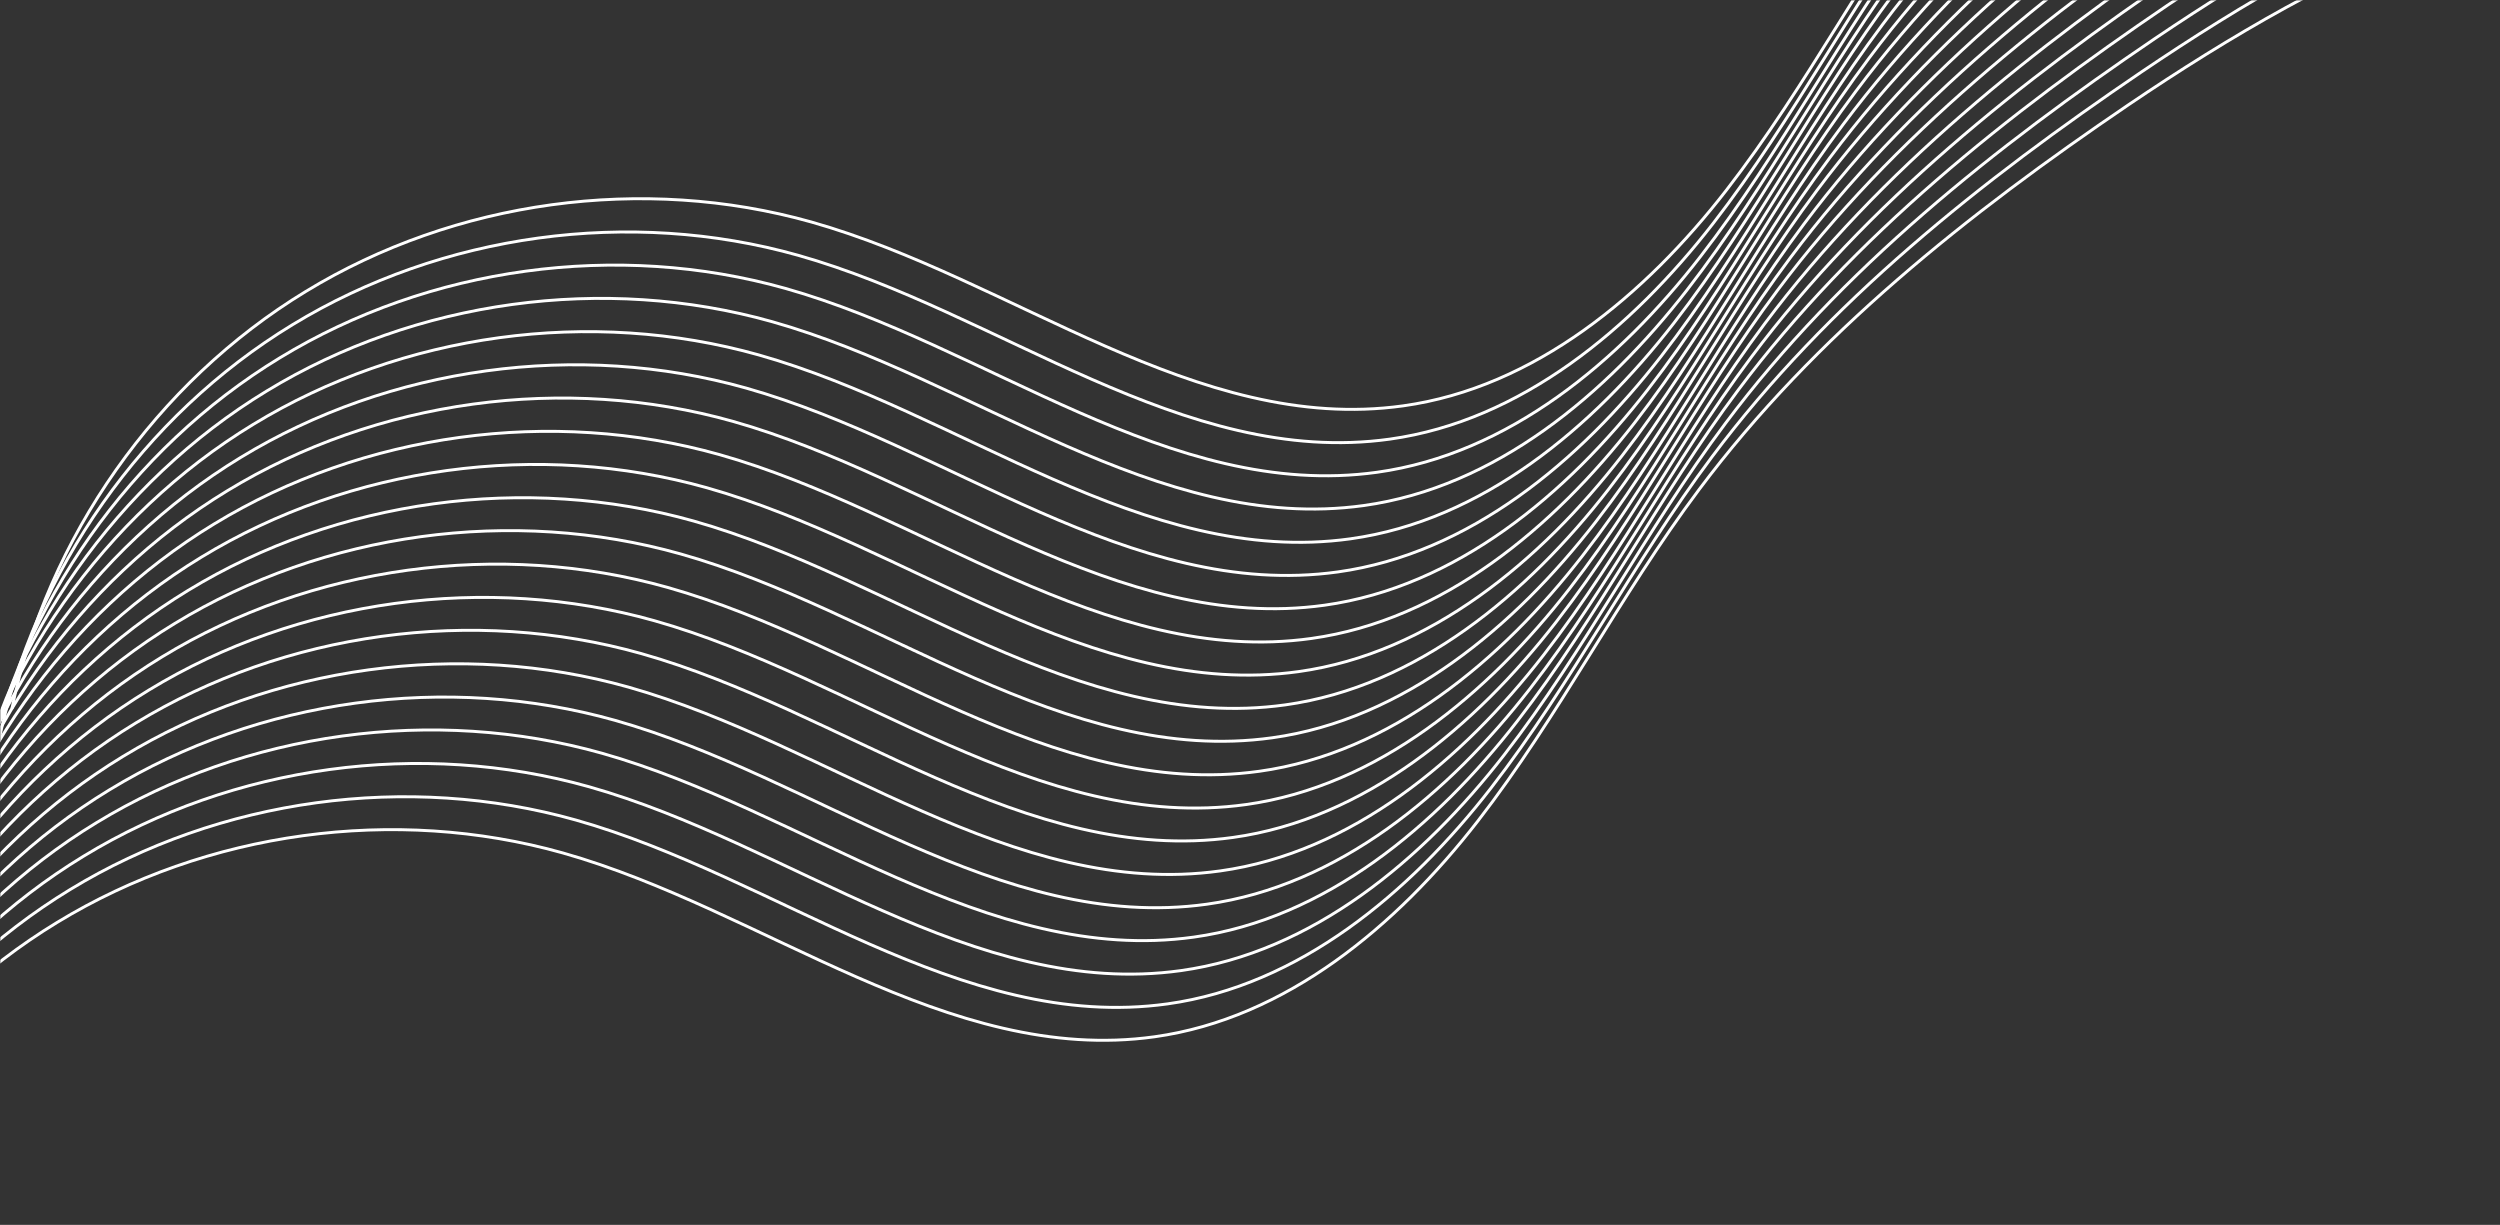 <svg width="845" height="414" viewBox="0 0 845 414" fill="none" xmlns="http://www.w3.org/2000/svg">
<rect x="0" y="0" width="845" height="414" fill="#333333" stroke="none"/>
<mask id="mask0" mask-type="alpha" maskUnits="userSpaceOnUse" x="0" y="0" width="845" height="414">
<rect x="0.5" y="0.5" width="844" height="413" fill="white" stroke="white"/>
</mask>
<g mask="url(#mask0)">
<path d="M-80.011 452.818C-68.039 394.848 -31.138 342.455 19.336 311.76C69.889 280.939 133.372 272.293 190.221 288.291C258.226 307.496 320.276 360.174 390.214 350.433C434.671 344.236 472.014 312.969 499.492 277.539C527.049 241.983 547.359 201.426 574.282 165.478C613.379 113.215 665.395 72.082 719.346 35.473C787.608 -10.7 867.95 -52.044 948.781 -36.31" stroke="white" stroke-miterlimit="10"/>
<path d="M-75.598 441.699C-63.626 383.728 -26.726 331.335 23.749 300.641C74.302 269.819 137.785 261.174 194.634 277.172C262.639 296.377 324.689 349.055 394.627 339.314C439.084 333.117 476.427 301.85 503.905 266.42C531.462 230.863 551.772 190.307 578.695 154.359C617.792 102.096 669.807 60.963 723.759 24.354C792.021 -21.819 872.363 -63.163 953.194 -47.429" stroke="white" stroke-miterlimit="10"/>
<path d="M-71.107 430.454C-59.135 372.483 -22.234 320.09 28.24 289.396C78.793 258.574 142.276 249.929 199.125 265.927C267.13 285.132 329.18 337.81 399.118 328.069C443.575 321.872 480.918 290.605 508.396 255.175C535.953 219.618 556.263 179.062 583.186 143.114C622.283 90.851 674.299 49.717 728.25 13.108C796.433 -32.938 876.981 -74.329 957.733 -58.469" stroke="white" stroke-miterlimit="10"/>
<path d="M-66.742 419.129C-54.771 361.159 -17.87 308.766 32.605 278.072C83.157 247.25 146.64 238.605 203.489 254.603C271.494 273.808 333.544 326.486 403.482 316.745C447.94 310.548 485.282 279.281 512.761 243.851C540.317 208.294 560.627 167.738 587.55 131.79C626.647 79.527 678.663 38.393 732.614 1.784C800.876 -44.389 881.218 -85.732 962.049 -69.998" stroke="white" stroke-miterlimit="10"/>
<path d="M-62.33 408.01C-50.358 350.04 -13.457 297.647 37.017 266.952C87.57 236.131 151.053 227.486 207.902 243.483C275.907 262.688 337.957 315.366 407.895 305.625C452.352 299.428 489.695 268.161 517.174 232.731C544.73 197.175 565.04 156.619 591.963 120.671C631.06 68.407 683.076 27.274 737.027 -9.335C805.289 -55.508 885.758 -96.773 966.589 -81.039" stroke="white" stroke-miterlimit="10"/>
<path d="M-57.839 396.765C-45.867 338.795 -8.966 286.402 41.508 255.707C92.061 224.886 155.544 216.24 212.393 232.238C280.398 251.443 342.448 304.121 412.386 294.38C456.844 288.183 494.186 256.916 521.665 221.486C549.221 185.93 569.531 145.374 596.454 109.425C635.551 57.162 687.567 16.029 741.518 -20.58C809.702 -66.626 890.249 -108.018 971.001 -92.157" stroke="white" stroke-miterlimit="10"/>
<path d="M-53.474 385.441C-41.502 327.47 -4.602 275.077 45.873 244.383C96.426 213.562 159.908 204.916 216.757 220.914C284.762 240.119 346.812 292.797 416.75 283.056C461.208 276.859 498.551 245.592 526.029 210.162C553.585 174.605 573.896 134.049 600.818 98.101C639.915 45.838 691.931 4.705 745.882 -31.904C814.193 -77.872 894.535 -119.215 975.366 -103.482" stroke="white" stroke-miterlimit="10"/>
<path d="M-49.061 374.322C-37.089 316.351 -0.189 263.959 50.286 233.264C100.839 202.443 164.321 193.797 221.17 209.795C289.175 229 351.225 281.678 421.163 271.937C465.621 265.74 502.963 234.473 530.442 199.043C557.998 163.486 578.309 122.93 605.231 86.982C644.328 34.719 696.344 -6.414 750.295 -43.023C818.557 -89.196 898.899 -130.539 979.73 -114.806" stroke="white" stroke-miterlimit="10"/>
<path d="M-44.57 363.076C-32.598 305.105 4.302 252.712 54.777 222.018C105.33 191.196 168.812 182.551 225.662 198.549C293.666 217.754 355.716 270.432 425.655 260.691C470.112 254.494 507.455 223.227 534.933 187.797C562.49 152.24 582.8 111.684 609.723 75.736C648.82 23.473 700.835 -17.66 754.786 -54.269C822.97 -100.315 903.517 -141.707 984.143 -125.925" stroke="white" stroke-miterlimit="10"/>
<path d="M-40.206 351.751C-28.234 293.781 8.667 241.388 59.141 210.694C109.694 179.872 173.177 171.227 230.026 187.225C298.031 206.43 360.081 259.108 430.019 249.367C474.476 243.17 511.819 211.903 539.297 176.473C566.854 140.916 587.164 100.36 614.087 64.412C653.184 12.149 705.199 -28.985 759.151 -65.594C827.413 -111.766 907.755 -153.11 988.586 -137.376" stroke="white" stroke-miterlimit="10"/>
<path d="M-35.793 340.632C-23.821 282.662 13.079 230.269 63.554 199.574C114.107 168.753 177.589 160.108 234.439 176.106C302.443 195.311 364.493 247.989 434.432 238.248C478.889 232.05 516.232 200.783 543.71 165.354C571.267 129.797 591.577 89.241 618.499 53.293C657.596 1.029 709.612 -40.104 763.563 -76.713C831.825 -122.886 912.168 -164.229 992.999 -148.495" stroke="white" stroke-miterlimit="10"/>
<path d="M-31.302 329.386C-19.33 271.416 17.57 219.023 68.045 188.328C118.598 157.507 182.08 148.862 238.93 164.86C306.934 184.065 368.985 236.743 438.923 227.002C483.38 220.804 520.723 189.537 548.201 154.107C575.758 118.551 596.068 77.995 622.991 42.047C662.088 -10.217 714.103 -51.35 768.054 -87.959C836.238 -134.005 916.707 -175.27 997.411 -159.615" stroke="white" stroke-miterlimit="10"/>
<path d="M-27.016 318.19C-15.044 260.22 21.856 207.827 72.331 177.132C122.884 146.311 186.366 137.665 243.216 153.663C311.22 172.868 373.27 225.546 443.209 215.805C487.666 209.608 525.009 178.341 552.487 142.911C580.044 107.355 600.354 66.799 627.276 30.85C666.373 -21.413 718.389 -62.546 772.34 -99.155C840.602 -145.328 920.945 -186.671 1001.78 -170.938" stroke="white" stroke-miterlimit="10"/>
<path d="M-22.525 306.944C-10.553 248.973 26.348 196.581 76.822 165.886C127.375 135.065 190.857 126.419 247.707 142.417C315.712 161.622 377.762 214.3 447.7 204.559C492.157 198.362 529.5 167.095 556.978 131.665C584.535 96.109 604.845 55.552 631.768 19.604C670.865 -32.659 722.88 -73.792 776.831 -110.401C845.094 -156.574 925.436 -197.917 1006.27 -182.184" stroke="white" stroke-miterlimit="10"/>
<path d="M-18.034 295.698C-6.062 237.727 30.839 185.335 81.313 154.64C131.867 123.819 195.349 115.173 252.198 131.171C320.203 150.376 382.253 203.054 452.191 193.313C496.649 187.116 533.991 155.849 561.47 120.419C589.026 84.862 609.336 44.306 636.259 8.358C675.356 -43.905 727.372 -85.038 781.323 -121.647C849.585 -167.82 929.927 -209.164 1010.76 -193.43" stroke="white" stroke-miterlimit="10"/>
<path d="M-13.748 284.501C-1.776 226.53 35.125 174.137 85.599 143.443C136.152 112.621 199.635 103.976 256.484 119.974C324.489 139.179 386.539 191.857 456.477 182.116C500.934 175.919 538.277 144.652 565.755 109.222C593.312 73.665 613.622 33.109 640.545 -2.839C679.642 -55.102 731.658 -96.236 785.609 -132.845C853.871 -179.018 934.213 -220.361 1015.04 -204.627" stroke="white" stroke-miterlimit="10"/>
<path d="M-9.256 273.254C2.716 215.284 39.616 162.891 90.091 132.197C140.644 101.375 204.126 92.73 260.976 108.728C328.98 127.933 391.03 180.611 460.968 170.87C505.426 164.673 542.769 133.405 570.247 97.976C597.803 62.419 618.114 21.863 645.036 -14.085C684.133 -66.348 736.149 -107.482 790.1 -144.091C858.362 -190.264 938.704 -231.607 1019.54 -215.873" stroke="white" stroke-miterlimit="10"/>
<path d="M-4.765 262.009C7.207 204.039 44.107 151.646 94.582 120.951C145.135 90.13 208.617 81.485 265.467 97.483C333.471 116.688 395.521 169.366 465.459 159.625C509.917 153.427 547.26 122.16 574.738 86.731C602.294 51.174 622.605 10.618 649.527 -25.33C688.624 -77.594 740.64 -118.727 794.591 -155.336C862.853 -201.509 943.195 -242.852 1024.03 -227.118" stroke="white" stroke-miterlimit="10"/>
<path d="M-0.479 250.812C11.493 192.842 48.393 140.449 98.868 109.754C149.421 78.933 212.903 70.287 269.753 86.285C337.757 105.49 399.807 158.168 469.746 148.427C514.203 142.23 551.546 110.963 579.024 75.533C606.581 39.977 626.891 -0.579 653.813 -36.528C692.91 -88.791 744.926 -129.924 798.877 -166.533C867.139 -212.706 947.481 -254.049 1028.31 -238.316" stroke="white" stroke-miterlimit="10"/>
<path d="M4.012 239.566C15.984 181.596 52.884 129.203 103.359 98.508C153.912 67.687 217.394 59.041 274.244 75.039C342.248 94.244 404.298 146.922 474.237 137.181C518.694 130.984 556.037 99.717 583.515 64.287C611.072 28.731 631.382 -11.825 658.304 -47.774C697.401 -100.037 749.417 -141.17 803.368 -177.779C871.63 -223.952 951.972 -265.295 1032.8 -249.562" stroke="white" stroke-miterlimit="10"/>
</g>
</svg>
